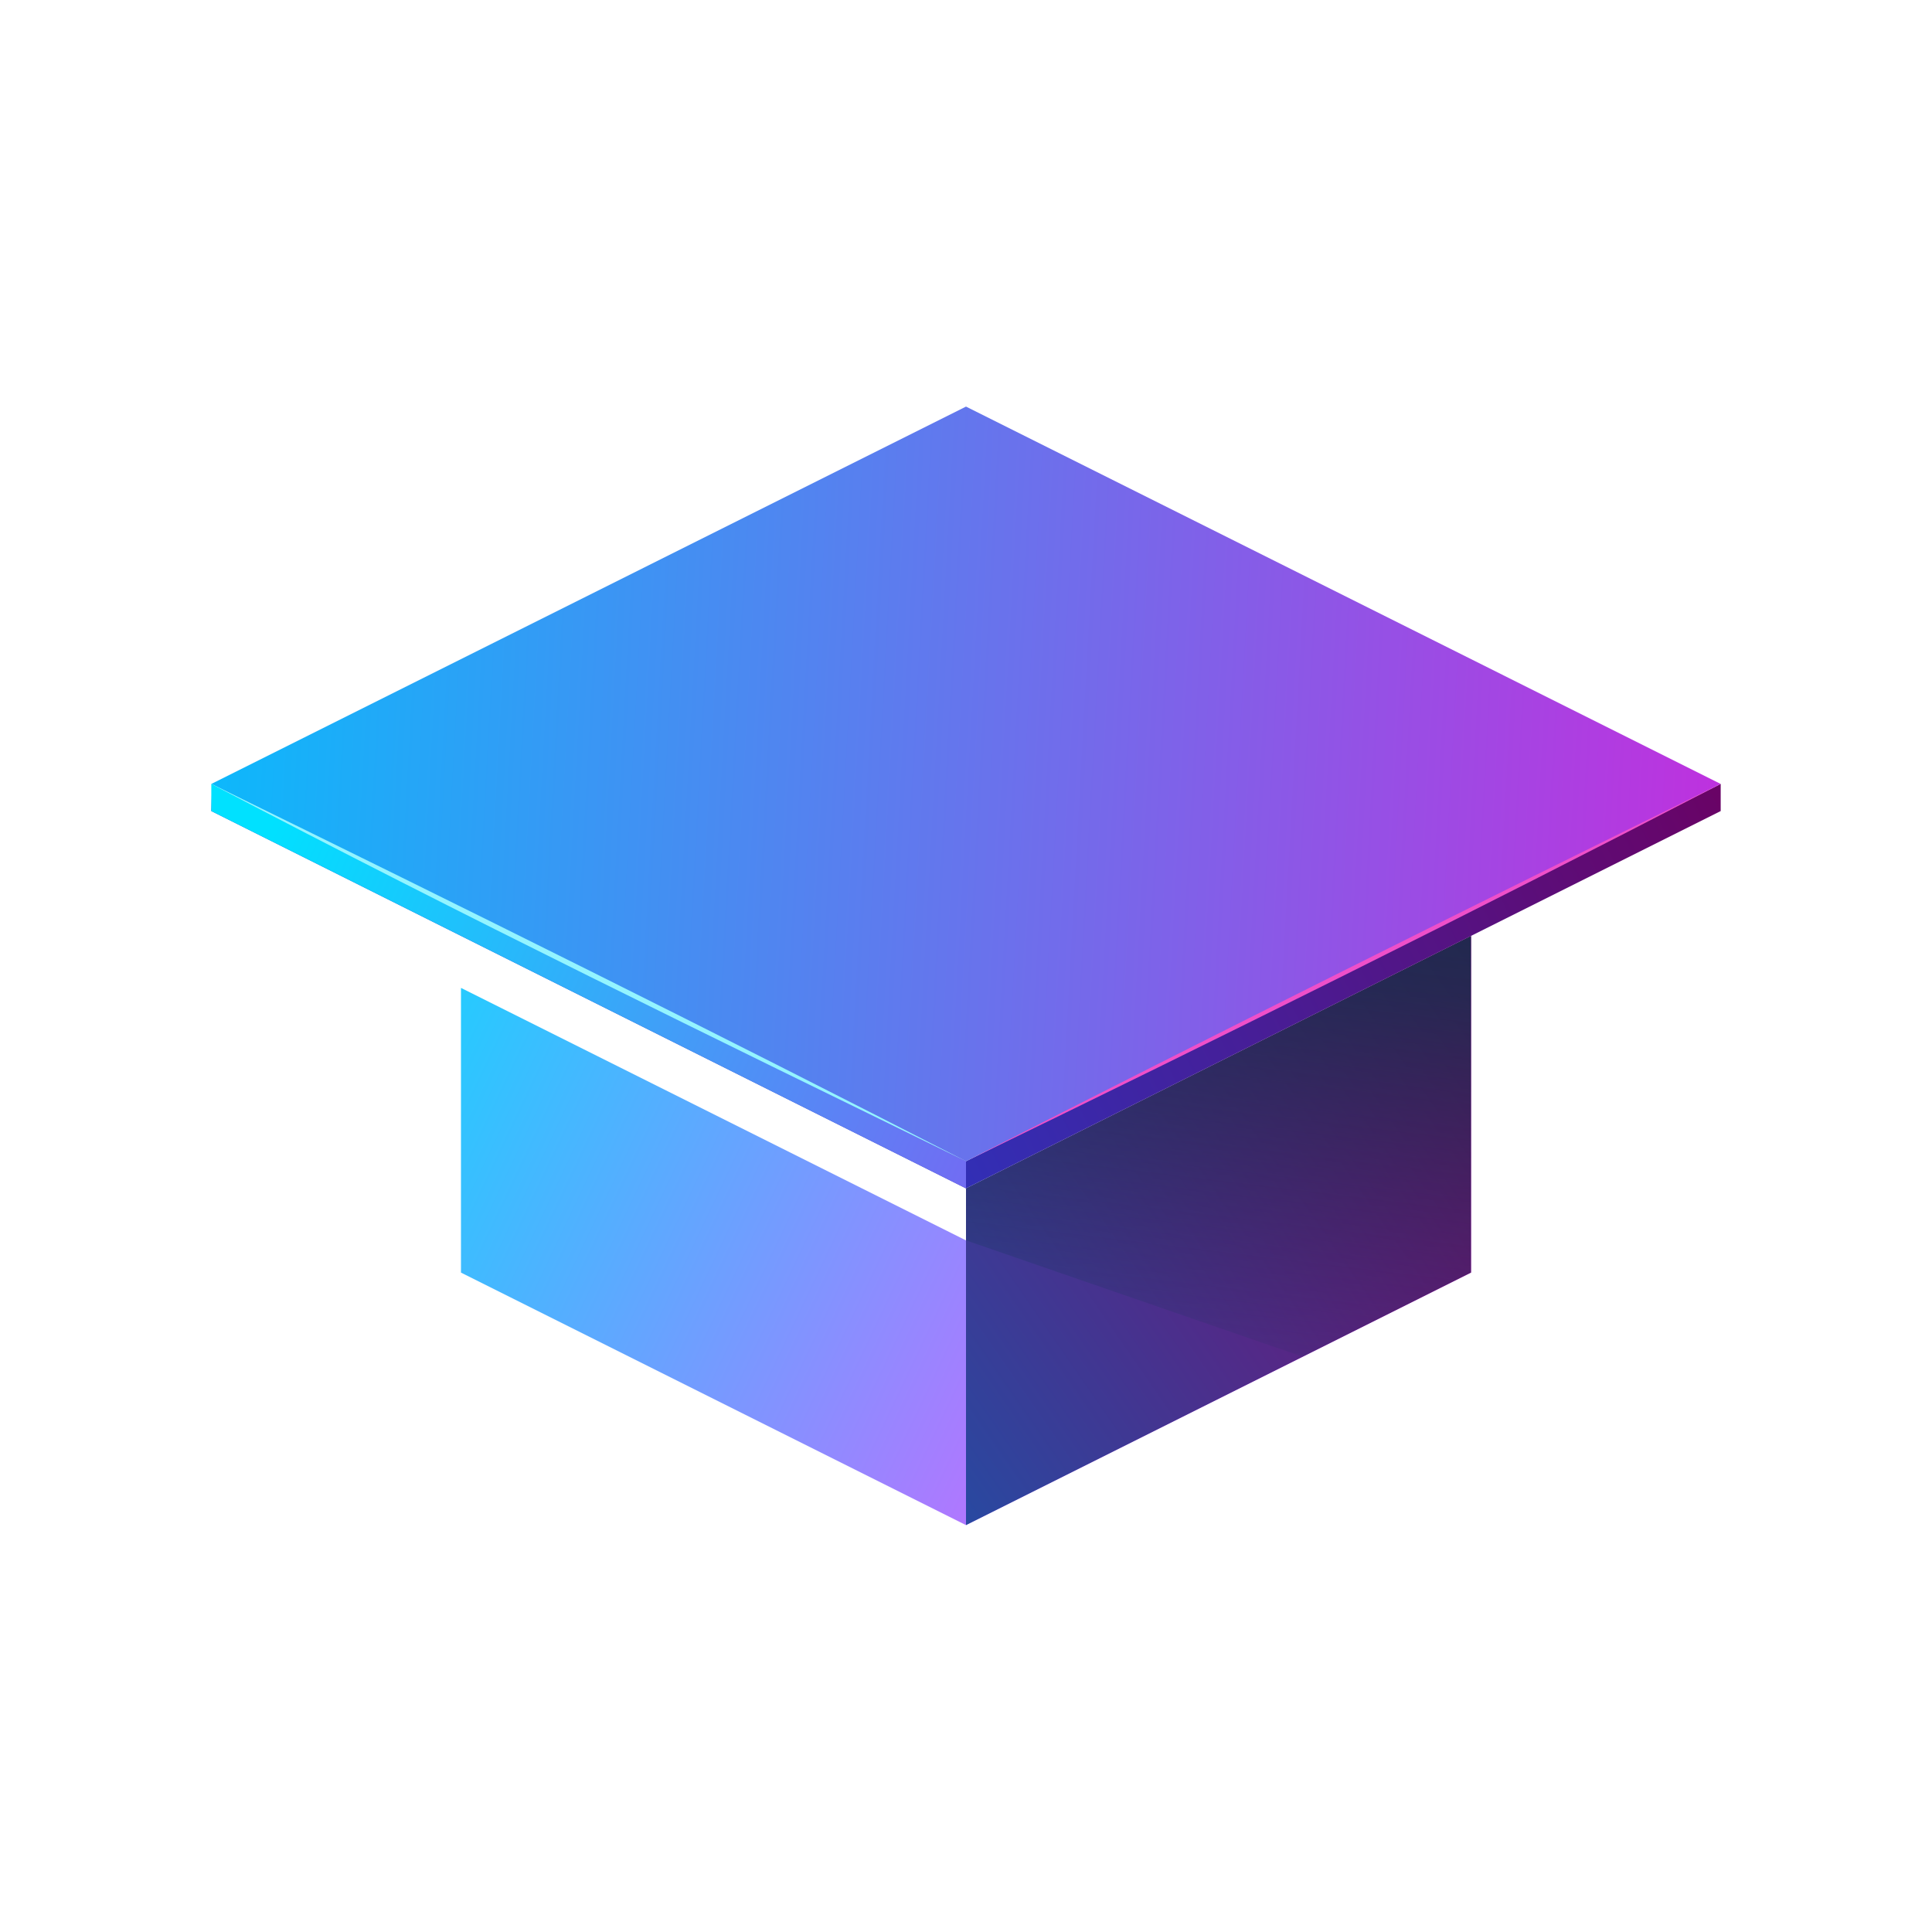 <svg width="2048" height="2048" viewBox="0 0 2048 2048" fill="none" xmlns="http://www.w3.org/2000/svg">
<path fill-rule="evenodd" clip-rule="evenodd" d="M1023.99 1230.99L1824 830.996V859.76L1023.99 1259.76L224 859.76L224.76 832.122L1023.99 1230.99Z" fill="url(#paint0_linear)"/>
<path fill-rule="evenodd" clip-rule="evenodd" d="M488.657 1047.21V1349L1023.99 1616.66L1559.32 1349V992.102L1023.99 1259.76V1314.87L488.657 1047.21Z" fill="url(#paint1_linear)"/>
<path fill-rule="evenodd" clip-rule="evenodd" d="M1024 1259.74V1616.65L1559.33 1348.97V992.078L1024 1259.74Z" fill="url(#paint2_linear)"/>
<path fill-rule="evenodd" clip-rule="evenodd" d="M1024 1314.84L1380.88 1438.19L1559.33 1348.97V992.078L1024 1259.74V1314.84Z" fill="url(#paint3_linear)"/>
<path fill-rule="evenodd" clip-rule="evenodd" d="M224.013 831.01L1024 1230.99L1824 831.01L1024 431L224.013 831.01Z" fill="url(#paint4_linear)"/>
<path fill-rule="evenodd" clip-rule="evenodd" d="M224 859.76V830.996L1023.99 1230.99V1259.76L224 859.76Z" fill="url(#paint5_linear)"/>
<path fill-rule="evenodd" clip-rule="evenodd" d="M224 830.996C492.933 962.553 760.295 1095.34 1023.99 1230.99C756.494 1100.22 492.933 972.173 224 830.996Z" fill="#94F4FF"/>
<path fill-rule="evenodd" clip-rule="evenodd" d="M1026.52 1229.73C1289.93 1095.64 1555.18 962.842 1824 830.996C1561.25 967.29 1294.83 1099.51 1026.52 1229.73Z" fill="#EF4FC9"/>
<defs>
<linearGradient id="paint0_linear" x1="1877.14" y1="804.42" x2="724.548" y2="1380.72" gradientUnits="userSpaceOnUse">
<stop stop-color="#6D0060"/>
<stop offset="1" stop-color="#1E3ED2"/>
</linearGradient>
<linearGradient id="paint1_linear" x1="241.648" y1="1098.42" x2="1392.6" y2="1644.43" gradientUnits="userSpaceOnUse">
<stop stop-color="#00E1FF"/>
<stop offset="1" stop-color="#F150FF"/>
</linearGradient>
<linearGradient id="paint2_linear" x1="1639.88" y1="1032.35" x2="665.056" y2="1707.84" gradientUnits="userSpaceOnUse">
<stop stop-color="#8A0066"/>
<stop offset="1" stop-color="#0067B9"/>
</linearGradient>
<linearGradient id="paint3_linear" x1="1387.08" y1="691.894" x2="1291.67" y2="1482.8" gradientUnits="userSpaceOnUse">
<stop stop-color="#003546"/>
<stop offset="0.43" stop-color="#003546" stop-opacity="0.69"/>
<stop offset="1" stop-color="#003546" stop-opacity="0"/>
</linearGradient>
<linearGradient id="paint4_linear" x1="110.568" y1="716.833" x2="2410.58" y2="843.039" gradientUnits="userSpaceOnUse">
<stop stop-color="#00C2FD"/>
<stop offset="1" stop-color="#FF00D4"/>
</linearGradient>
<linearGradient id="paint5_linear" x1="279.591" y1="887.551" x2="1741.46" y2="1529.26" gradientUnits="userSpaceOnUse">
<stop stop-color="#00E1FF"/>
<stop offset="1" stop-color="#DA00E7"/>
</linearGradient>
</defs>
</svg>
